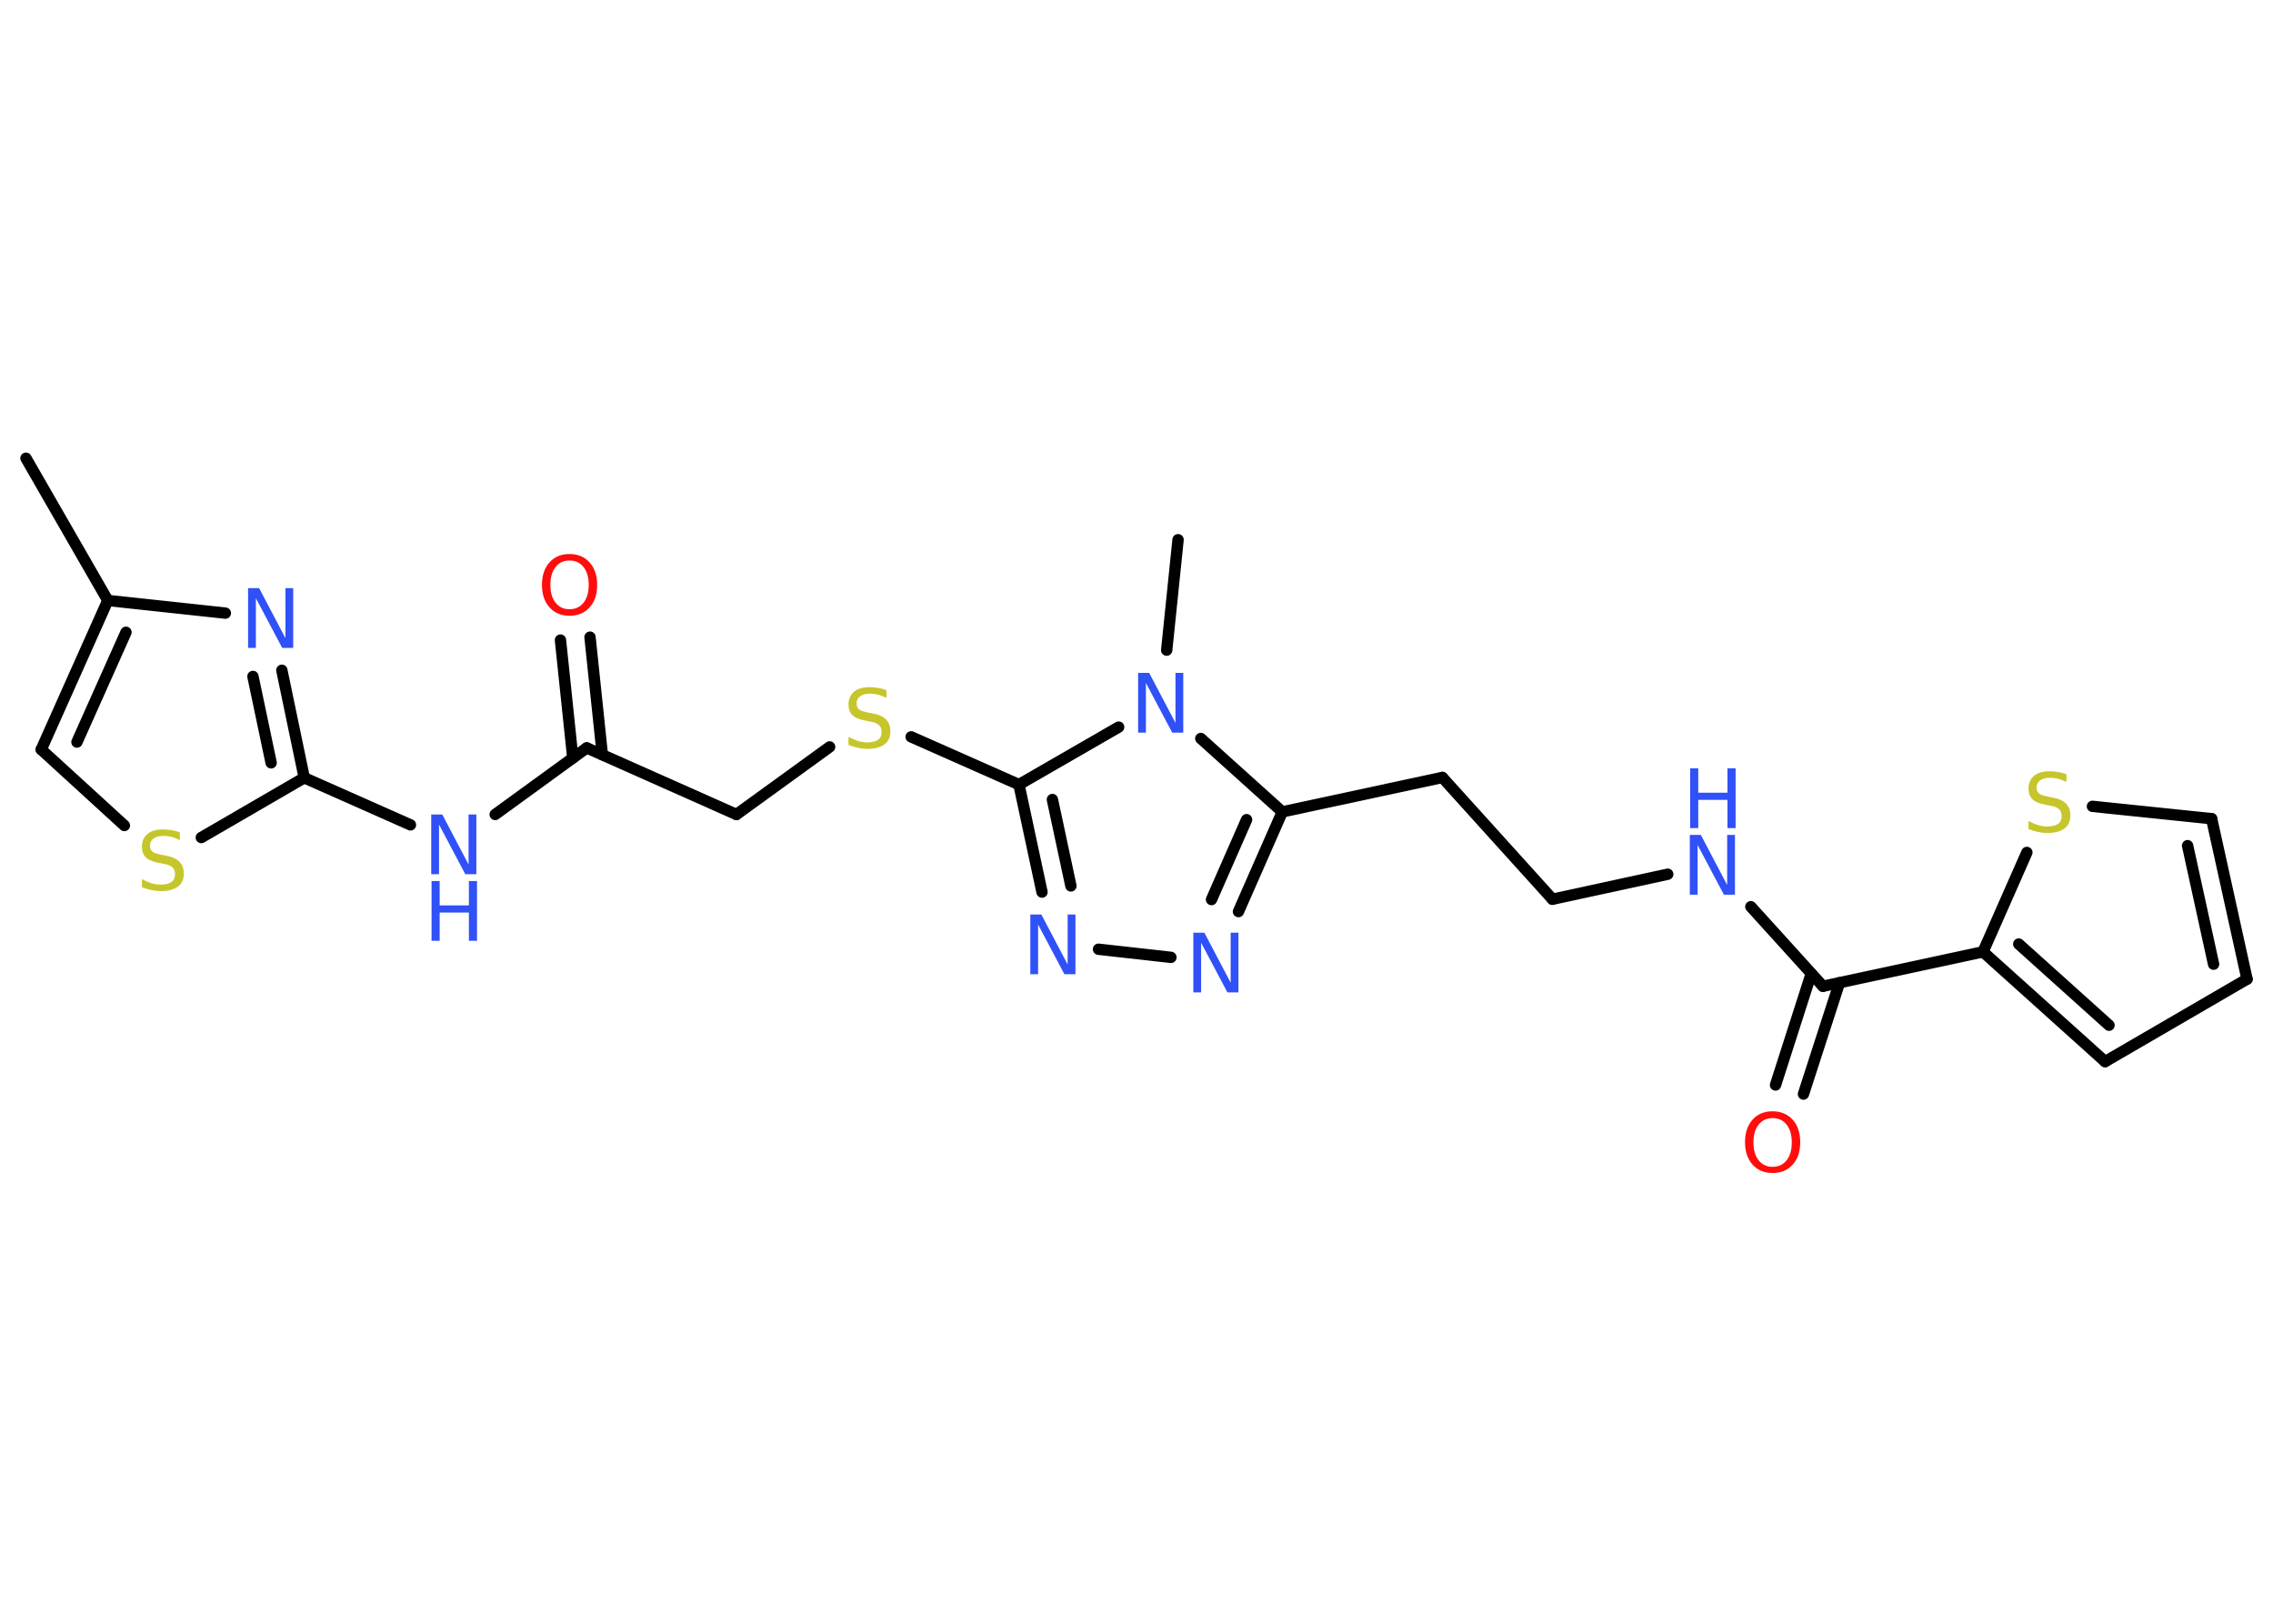 <?xml version='1.0' encoding='UTF-8'?>
<!DOCTYPE svg PUBLIC "-//W3C//DTD SVG 1.1//EN" "http://www.w3.org/Graphics/SVG/1.1/DTD/svg11.dtd">
<svg version='1.2' xmlns='http://www.w3.org/2000/svg' xmlns:xlink='http://www.w3.org/1999/xlink' width='70.0mm' height='50.0mm' viewBox='0 0 70.0 50.0'>
  <desc>Generated by the Chemistry Development Kit (http://github.com/cdk)</desc>
  <g stroke-linecap='round' stroke-linejoin='round' stroke='#000000' stroke-width='.35' fill='#3050F8'>
    <rect x='.0' y='.0' width='70.0' height='50.0' fill='#FFFFFF' stroke='none'/>
    <g id='mol1' class='mol'>
      <line id='mol1bnd1' class='bond' x1='.8' y1='14.11' x2='3.32' y2='18.49'/>
      <g id='mol1bnd2' class='bond'>
        <line x1='3.32' y1='18.49' x2='1.27' y2='23.08'/>
        <line x1='3.88' y1='19.47' x2='2.37' y2='22.85'/>
      </g>
      <line id='mol1bnd3' class='bond' x1='1.27' y1='23.08' x2='3.83' y2='25.42'/>
      <line id='mol1bnd4' class='bond' x1='6.2' y1='25.79' x2='9.37' y2='23.95'/>
      <line id='mol1bnd5' class='bond' x1='9.37' y1='23.95' x2='12.64' y2='25.4'/>
      <line id='mol1bnd6' class='bond' x1='15.25' y1='25.08' x2='18.07' y2='23.03'/>
      <g id='mol1bnd7' class='bond'>
        <line x1='17.64' y1='23.34' x2='17.26' y2='19.71'/>
        <line x1='18.55' y1='23.24' x2='18.17' y2='19.62'/>
      </g>
      <line id='mol1bnd8' class='bond' x1='18.07' y1='23.03' x2='22.68' y2='25.08'/>
      <line id='mol1bnd9' class='bond' x1='22.68' y1='25.08' x2='25.55' y2='23.0'/>
      <line id='mol1bnd10' class='bond' x1='28.06' y1='22.69' x2='31.38' y2='24.16'/>
      <g id='mol1bnd11' class='bond'>
        <line x1='31.38' y1='24.16' x2='32.09' y2='27.47'/>
        <line x1='32.41' y1='24.62' x2='32.98' y2='27.28'/>
      </g>
      <line id='mol1bnd12' class='bond' x1='33.83' y1='29.23' x2='36.06' y2='29.48'/>
      <g id='mol1bnd13' class='bond'>
        <line x1='38.14' y1='28.07' x2='39.49' y2='25.0'/>
        <line x1='37.31' y1='27.7' x2='38.39' y2='25.24'/>
      </g>
      <line id='mol1bnd14' class='bond' x1='39.49' y1='25.0' x2='44.42' y2='23.94'/>
      <line id='mol1bnd15' class='bond' x1='44.42' y1='23.94' x2='47.81' y2='27.69'/>
      <line id='mol1bnd16' class='bond' x1='47.81' y1='27.69' x2='51.36' y2='26.92'/>
      <line id='mol1bnd17' class='bond' x1='53.92' y1='27.92' x2='56.14' y2='30.37'/>
      <g id='mol1bnd18' class='bond'>
        <line x1='56.65' y1='30.26' x2='55.54' y2='33.69'/>
        <line x1='55.78' y1='29.98' x2='54.68' y2='33.41'/>
      </g>
      <line id='mol1bnd19' class='bond' x1='56.14' y1='30.37' x2='61.07' y2='29.31'/>
      <g id='mol1bnd20' class='bond'>
        <line x1='61.07' y1='29.31' x2='64.83' y2='32.69'/>
        <line x1='62.17' y1='29.07' x2='64.95' y2='31.57'/>
      </g>
      <line id='mol1bnd21' class='bond' x1='64.83' y1='32.69' x2='69.2' y2='30.15'/>
      <g id='mol1bnd22' class='bond'>
        <line x1='69.2' y1='30.15' x2='68.11' y2='25.21'/>
        <line x1='68.17' y1='29.69' x2='67.37' y2='26.04'/>
      </g>
      <line id='mol1bnd23' class='bond' x1='68.11' y1='25.21' x2='64.44' y2='24.83'/>
      <line id='mol1bnd24' class='bond' x1='61.07' y1='29.31' x2='62.42' y2='26.25'/>
      <line id='mol1bnd25' class='bond' x1='39.49' y1='25.0' x2='36.98' y2='22.74'/>
      <line id='mol1bnd26' class='bond' x1='31.38' y1='24.16' x2='34.45' y2='22.39'/>
      <line id='mol1bnd27' class='bond' x1='35.93' y1='20.02' x2='36.28' y2='16.62'/>
      <g id='mol1bnd28' class='bond'>
        <line x1='9.37' y1='23.95' x2='8.68' y2='20.64'/>
        <line x1='8.35' y1='23.49' x2='7.79' y2='20.83'/>
      </g>
      <line id='mol1bnd29' class='bond' x1='3.32' y1='18.49' x2='6.94' y2='18.88'/>
      <path id='mol1atm4' class='atom' d='M5.54 25.63v.24q-.14 -.07 -.26 -.1q-.13 -.03 -.24 -.03q-.2 .0 -.31 .08q-.11 .08 -.11 .22q.0 .12 .07 .18q.07 .06 .28 .1l.15 .03q.28 .05 .41 .19q.13 .13 .13 .36q.0 .27 -.18 .4q-.18 .14 -.53 .14q-.13 .0 -.28 -.03q-.15 -.03 -.3 -.09v-.25q.15 .08 .3 .13q.15 .04 .28 .04q.21 .0 .33 -.08q.11 -.08 .11 -.24q.0 -.14 -.08 -.21q-.08 -.08 -.27 -.11l-.15 -.03q-.28 -.05 -.4 -.17q-.12 -.12 -.12 -.33q.0 -.24 .17 -.39q.17 -.14 .47 -.14q.13 .0 .26 .02q.13 .02 .27 .07z' stroke='none' fill='#C6C62C'/>
      <g id='mol1atm6' class='atom'>
        <path d='M13.29 25.08h.33l.81 1.54v-1.54h.24v1.84h-.34l-.81 -1.53v1.53h-.24v-1.84z' stroke='none'/>
        <path d='M13.29 27.13h.25v.75h.9v-.75h.25v1.84h-.25v-.87h-.9v.87h-.25v-1.84z' stroke='none'/>
      </g>
      <path id='mol1atm8' class='atom' d='M17.54 17.26q-.27 .0 -.43 .2q-.16 .2 -.16 .55q.0 .35 .16 .55q.16 .2 .43 .2q.27 .0 .43 -.2q.16 -.2 .16 -.55q.0 -.35 -.16 -.55q-.16 -.2 -.43 -.2zM17.54 17.06q.38 .0 .62 .26q.23 .26 .23 .69q.0 .44 -.23 .69q-.23 .26 -.62 .26q-.39 .0 -.62 -.26q-.23 -.26 -.23 -.69q.0 -.43 .23 -.69q.23 -.26 .62 -.26z' stroke='none' fill='#FF0D0D'/>
      <path id='mol1atm10' class='atom' d='M27.3 21.25v.24q-.14 -.07 -.26 -.1q-.13 -.03 -.24 -.03q-.2 .0 -.31 .08q-.11 .08 -.11 .22q.0 .12 .07 .18q.07 .06 .28 .1l.15 .03q.28 .05 .41 .19q.13 .13 .13 .36q.0 .27 -.18 .4q-.18 .14 -.53 .14q-.13 .0 -.28 -.03q-.15 -.03 -.3 -.09v-.25q.15 .08 .3 .13q.15 .04 .28 .04q.21 .0 .33 -.08q.11 -.08 .11 -.24q.0 -.14 -.08 -.21q-.08 -.08 -.27 -.11l-.15 -.03q-.28 -.05 -.4 -.17q-.12 -.12 -.12 -.33q.0 -.24 .17 -.39q.17 -.14 .47 -.14q.13 .0 .26 .02q.13 .02 .27 .07z' stroke='none' fill='#C6C62C'/>
      <path id='mol1atm12' class='atom' d='M31.74 28.16h.33l.81 1.54v-1.54h.24v1.84h-.34l-.81 -1.53v1.53h-.24v-1.84z' stroke='none'/>
      <path id='mol1atm13' class='atom' d='M36.76 28.72h.33l.81 1.54v-1.54h.24v1.84h-.34l-.81 -1.53v1.53h-.24v-1.84z' stroke='none'/>
      <g id='mol1atm17' class='atom'>
        <path d='M52.05 25.71h.33l.81 1.54v-1.54h.24v1.84h-.34l-.81 -1.53v1.53h-.24v-1.84z' stroke='none'/>
        <path d='M52.05 23.66h.25v.75h.9v-.75h.25v1.84h-.25v-.87h-.9v.87h-.25v-1.84z' stroke='none'/>
      </g>
      <path id='mol1atm19' class='atom' d='M54.59 34.43q-.27 .0 -.43 .2q-.16 .2 -.16 .55q.0 .35 .16 .55q.16 .2 .43 .2q.27 .0 .43 -.2q.16 -.2 .16 -.55q.0 -.35 -.16 -.55q-.16 -.2 -.43 -.2zM54.59 34.22q.38 .0 .62 .26q.23 .26 .23 .69q.0 .44 -.23 .69q-.23 .26 -.62 .26q-.39 .0 -.62 -.26q-.23 -.26 -.23 -.69q.0 -.43 .23 -.69q.23 -.26 .62 -.26z' stroke='none' fill='#FF0D0D'/>
      <path id='mol1atm24' class='atom' d='M63.64 23.84v.24q-.14 -.07 -.26 -.1q-.13 -.03 -.24 -.03q-.2 .0 -.31 .08q-.11 .08 -.11 .22q.0 .12 .07 .18q.07 .06 .28 .1l.15 .03q.28 .05 .41 .19q.13 .13 .13 .36q.0 .27 -.18 .4q-.18 .14 -.53 .14q-.13 .0 -.28 -.03q-.15 -.03 -.3 -.09v-.25q.15 .08 .3 .13q.15 .04 .28 .04q.21 .0 .33 -.08q.11 -.08 .11 -.24q.0 -.14 -.08 -.21q-.08 -.08 -.27 -.11l-.15 -.03q-.28 -.05 -.4 -.17q-.12 -.12 -.12 -.33q.0 -.24 .17 -.39q.17 -.14 .47 -.14q.13 .0 .26 .02q.13 .02 .27 .07z' stroke='none' fill='#C6C62C'/>
      <path id='mol1atm25' class='atom' d='M35.06 20.72h.33l.81 1.54v-1.54h.24v1.84h-.34l-.81 -1.53v1.53h-.24v-1.84z' stroke='none'/>
      <path id='mol1atm27' class='atom' d='M7.65 18.11h.33l.81 1.54v-1.54h.24v1.84h-.34l-.81 -1.53v1.53h-.24v-1.84z' stroke='none'/>
    </g>
  </g>
</svg>
